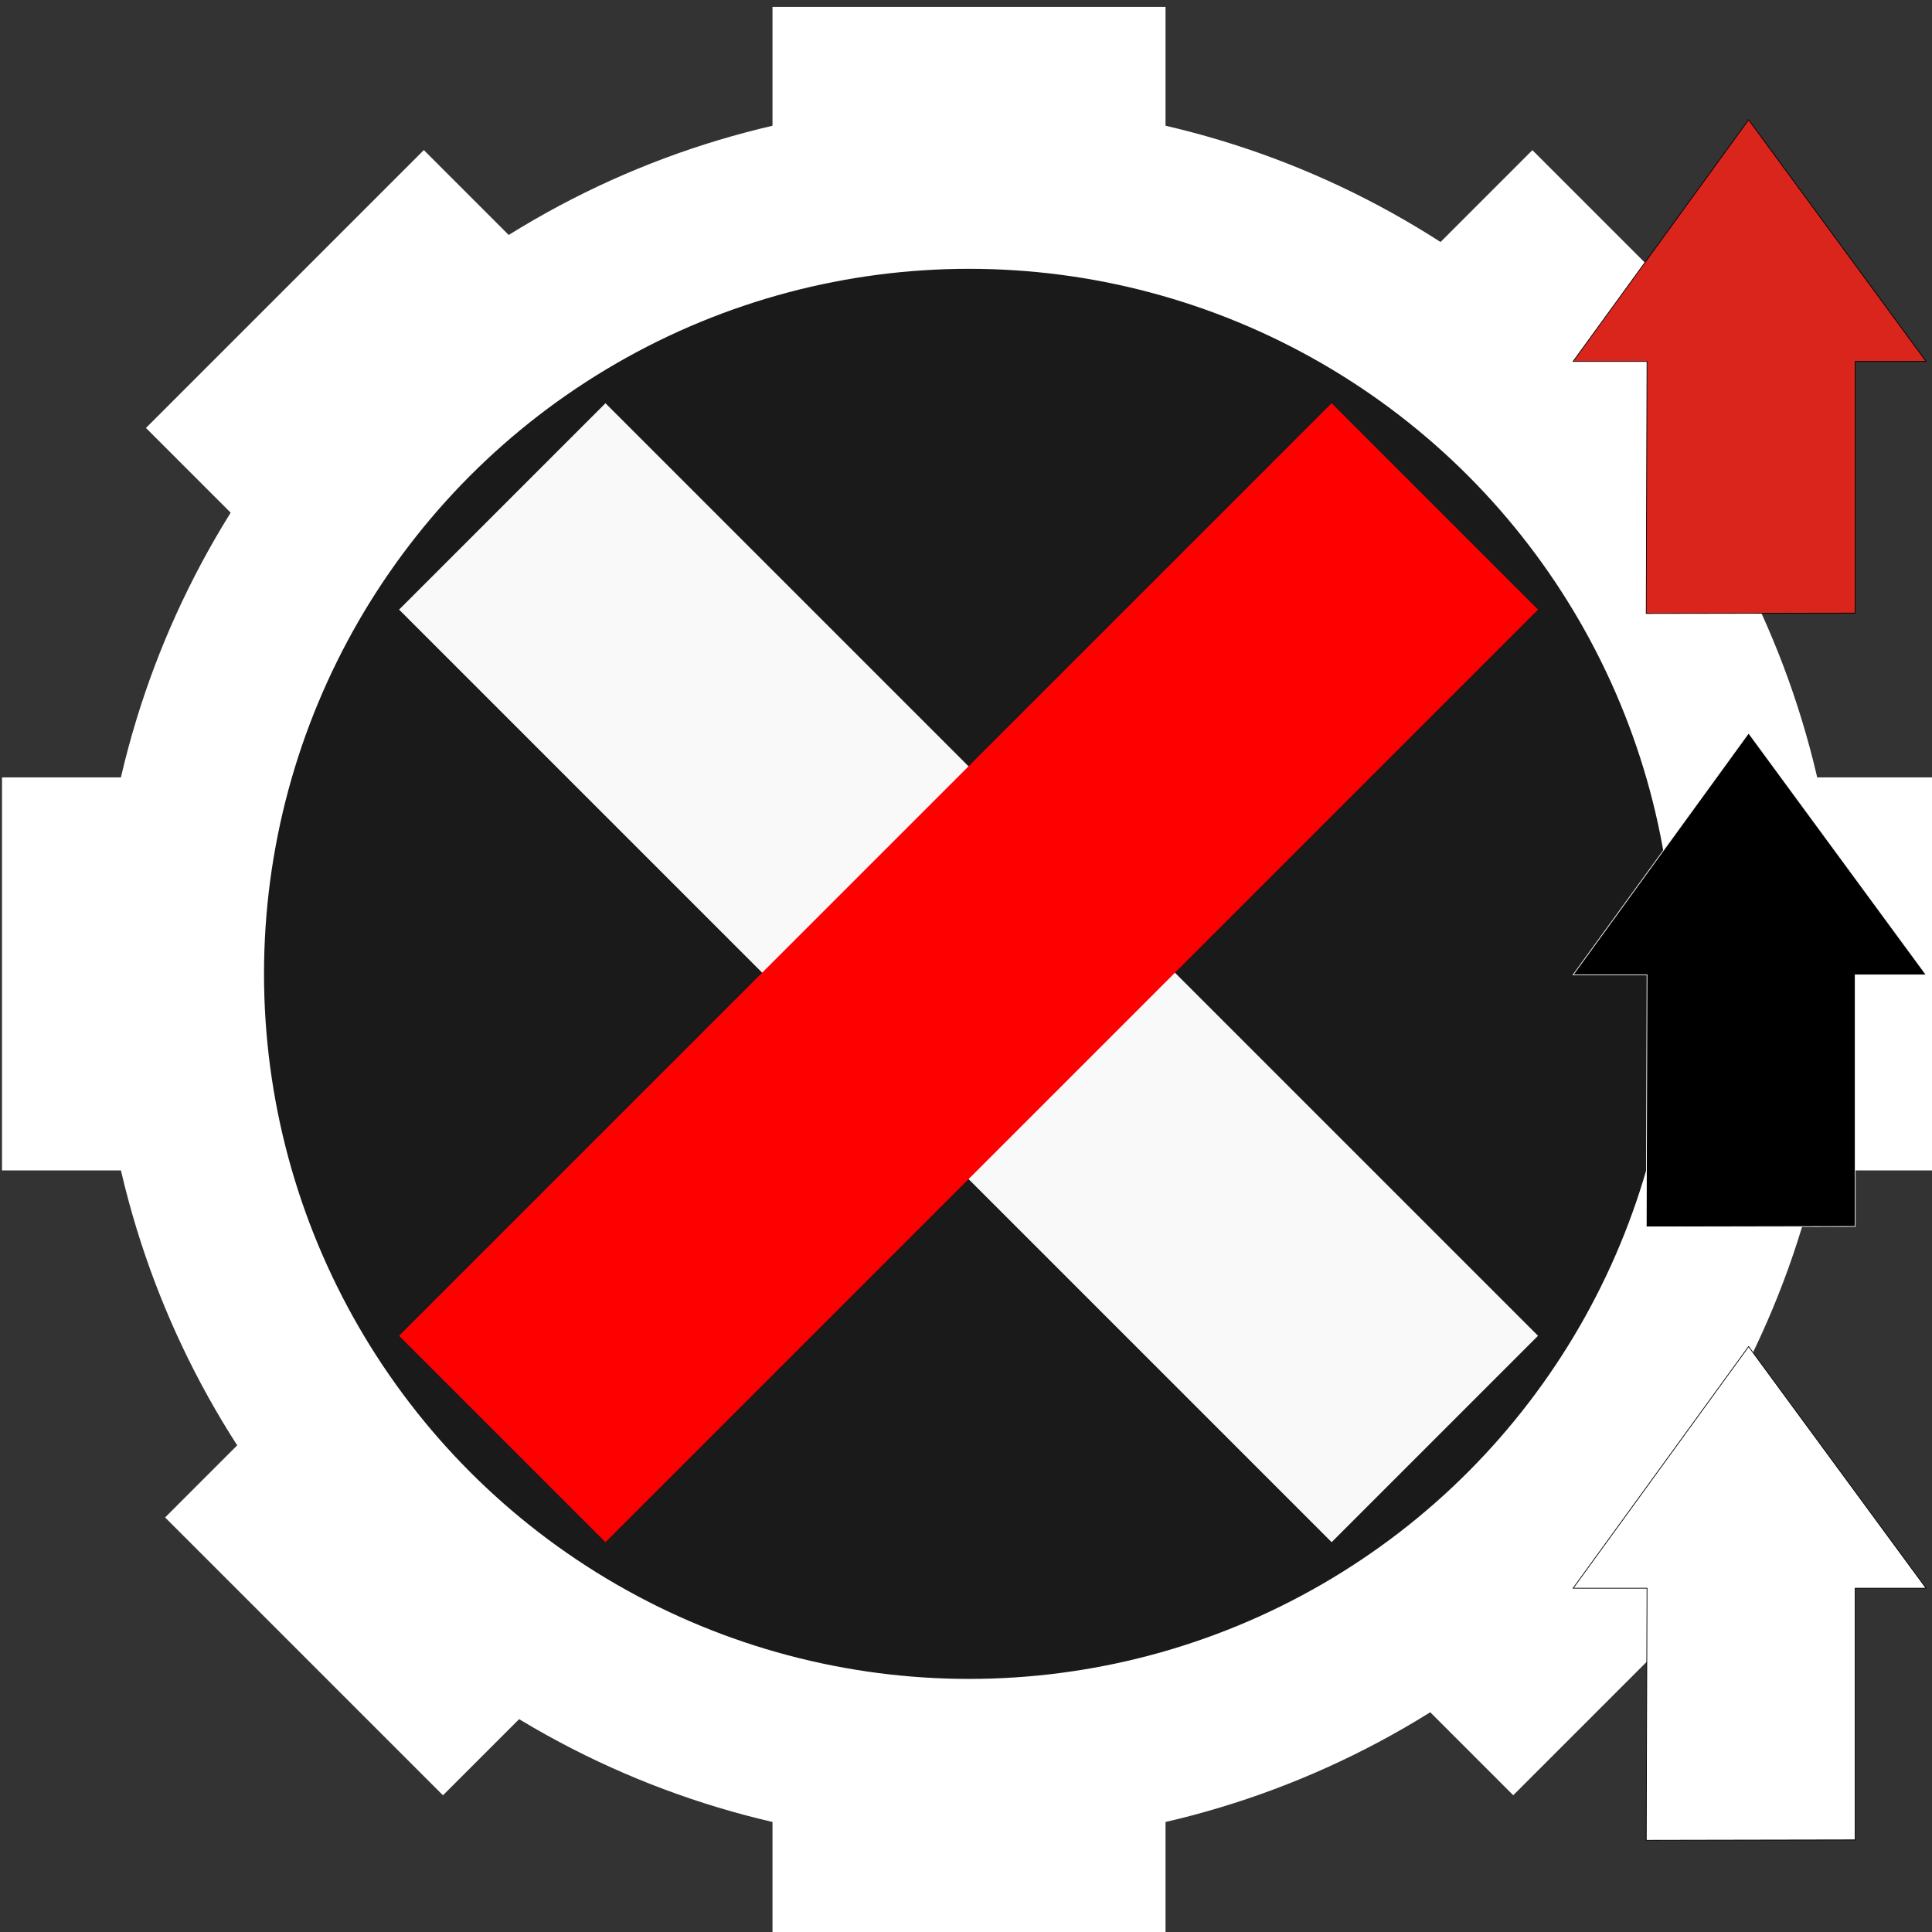 <?xml version="1.0" encoding="UTF-8" standalone="no"?>
<!-- Created with Inkscape (http://www.inkscape.org/) -->

<svg
   xmlns:dc="http://purl.org/dc/elements/1.1/"
   xmlns:cc="http://creativecommons.org/ns#"
   xmlns:rdf="http://www.w3.org/1999/02/22-rdf-syntax-ns#"
   xmlns:svg="http://www.w3.org/2000/svg"
   xmlns="http://www.w3.org/2000/svg"
   xmlns:sodipodi="http://sodipodi.sourceforge.net/DTD/sodipodi-0.dtd"
   xmlns:inkscape="http://www.inkscape.org/namespaces/inkscape"
   width="8mm"
   height="8mm"
   viewBox="0 0 8 8"
   version="1.1"
   id="svg846"
   inkscape:version="0.92.4 (5da689c313, 2019-01-14)"
   sodipodi:docname="x1.svg">
  <rect x="0" y="0" width="8" height="8" fill="#333333" stroke="none"/>
  <defs
     id="defs840" />
  <sodipodi:namedview
     id="base"
     pagecolor="#ffffff"
     bordercolor="#666666"
     borderopacity="1.0"
     inkscape:pageopacity="0.0"
     inkscape:pageshadow="2"
     inkscape:zoom="7.9195959"
     inkscape:cx="27.682472"
     inkscape:cy="45.81726"
     inkscape:document-units="mm"
     inkscape:current-layer="layer1"
     showgrid="false"
     fit-margin-top="0"
     fit-margin-left="0"
     fit-margin-right="0"
     fit-margin-bottom="0"
     inkscape:window-width="1858"
     inkscape:window-height="1057"
     inkscape:window-x="54"
     inkscape:window-y="-8"
     inkscape:window-maximized="1" />
  <g
     inkscape:label="Layer 1"
     inkscape:groupmode="layer"
     id="layer1"
     transform="translate(-25.098,-92.301)">
    <g
       id="g840"
       transform="matrix(0.364,0,0,0.364,15.971,63.828)">
      <ellipse
         ry="8.962"
         rx="8.962"
         id="_196670520"
         class="fil0 str0"
         cx="36.098"
         cy="89.301"
         style="clip-rule:evenodd;fill:#1a1a1a;fill-rule:evenodd;stroke:#ffffff;stroke-width:1.883;stroke-miterlimit:4;stroke-dasharray:none;image-rendering:optimizeQuality;shape-rendering:geometricPrecision;text-rendering:geometricPrecision" />
      <rect
         style="clip-rule:evenodd;fill:#f9f9f9;fill-rule:evenodd;stroke:none;stroke-width:0.022;image-rendering:optimizeQuality;shape-rendering:geometricPrecision;text-rendering:geometricPrecision"
         y="81.168"
         x="-39.281"
         height="15.005"
         width="3.321"
         transform="matrix(0.707,-0.707,0.707,0.707,0,0)"
         class="fil0 str0"
         id="_196666080" />
      <rect
         style="clip-rule:evenodd;fill:#ff0000;fill-rule:evenodd;stroke:none;stroke-width:0.022;image-rendering:optimizeQuality;shape-rendering:geometricPrecision;text-rendering:geometricPrecision"
         y="-45.123"
         x="-90.331"
         height="15.005"
         width="3.321"
         transform="matrix(-0.707,-0.707,0.707,-0.707,0,0)"
         class="fil2 str1"
         id="_196664592" />
      <rect
         y="78.301"
         x="33.862"
         height="1.556"
         width="4.471"
         id="rect875"
         style="clip-rule:evenodd;opacity:1;fill:#ffffff;fill-rule:evenodd;stroke:none;stroke-width:0;stroke-miterlimit:4;stroke-dasharray:none;image-rendering:optimizeQuality;shape-rendering:geometricPrecision;text-rendering:geometricPrecision" />
      <rect
         style="clip-rule:evenodd;opacity:1;fill:#ffffff;fill-rule:evenodd;stroke:none;stroke-width:0;stroke-miterlimit:4;stroke-dasharray:none;image-rendering:optimizeQuality;shape-rendering:geometricPrecision;text-rendering:geometricPrecision"
         id="rect881"
         width="4.471"
         height="1.556"
         x="33.862"
         y="98.746" />
      <rect
         transform="rotate(90)"
         style="clip-rule:evenodd;opacity:1;fill:#ffffff;fill-rule:evenodd;stroke:none;stroke-width:0;stroke-miterlimit:4;stroke-dasharray:none;image-rendering:optimizeQuality;shape-rendering:geometricPrecision;text-rendering:geometricPrecision"
         id="rect885"
         width="4.471"
         height="1.556"
         x="87.066"
         y="-47.098" />
      <rect
         y="-26.653"
         x="87.066"
         height="1.556"
         width="4.471"
         id="rect889"
         style="clip-rule:evenodd;opacity:1;fill:#ffffff;fill-rule:evenodd;stroke:none;stroke-width:0;stroke-miterlimit:4;stroke-dasharray:none;image-rendering:optimizeQuality;shape-rendering:geometricPrecision;text-rendering:geometricPrecision"
         transform="rotate(90)" />
      <rect
         y="-99.67"
         x="35.385"
         height="1.556"
         width="4.471"
         id="rect893"
         style="clip-rule:evenodd;opacity:1;fill:#ffffff;fill-rule:evenodd;stroke:none;stroke-width:0;stroke-miterlimit:4;stroke-dasharray:none;image-rendering:optimizeQuality;shape-rendering:geometricPrecision;text-rendering:geometricPrecision"
         transform="matrix(-0.707,0.707,-0.707,-0.707,0,0)" />
      <rect
         transform="matrix(-0.707,0.707,-0.707,-0.707,0,0)"
         style="clip-rule:evenodd;opacity:1;fill:#ffffff;fill-rule:evenodd;stroke:none;stroke-width:0;stroke-miterlimit:4;stroke-dasharray:none;image-rendering:optimizeQuality;shape-rendering:geometricPrecision;text-rendering:geometricPrecision"
         id="rect895"
         width="4.471"
         height="1.556"
         x="35.385"
         y="-79.226" />
      <rect
         y="-28.023"
         x="-91.06"
         height="1.556"
         width="4.471"
         id="rect897"
         style="clip-rule:evenodd;opacity:1;fill:#ffffff;fill-rule:evenodd;stroke:none;stroke-width:0;stroke-miterlimit:4;stroke-dasharray:none;image-rendering:optimizeQuality;shape-rendering:geometricPrecision;text-rendering:geometricPrecision"
         transform="matrix(-0.707,-0.707,0.707,-0.707,0,0)" />
      <rect
         transform="matrix(-0.707,-0.707,0.707,-0.707,0,0)"
         style="clip-rule:evenodd;opacity:1;fill:#ffffff;fill-rule:evenodd;stroke:none;stroke-width:0;stroke-miterlimit:4;stroke-dasharray:none;image-rendering:optimizeQuality;shape-rendering:geometricPrecision;text-rendering:geometricPrecision"
         id="rect899"
         width="4.471"
         height="1.556"
         x="-91.06"
         y="-48.467" />
      <polygon
         transform="matrix(0.109,0,0,0.11,24.318,74.004)"
         id="_196665264"
         class="fil2 str0"
         points="171.116,75.726 178.83,75.726 178.747,101.794 200.556,101.754 200.556,75.726 207.953,75.726 189.431,50.734 "
         style="clip-rule:evenodd;fill:#da251d;fill-rule:evenodd;stroke:#000000;stroke-width:0.076;image-rendering:optimizeQuality;shape-rendering:geometricPrecision;text-rendering:geometricPrecision" />
      <polygon
         transform="matrix(0.109,0,0,0.11,24.318,74.004)"
         id="_196665048"
         class="fil0 str2"
         points="200.556,228.625 200.556,202.598 207.953,202.598 189.431,177.606 171.116,202.598 178.83,202.598 178.747,228.666 "
         style="clip-rule:evenodd;fill:#ffffff;fill-rule:evenodd;stroke:#000000;stroke-width:0.076;image-rendering:optimizeQuality;shape-rendering:geometricPrecision;text-rendering:geometricPrecision" />
      <polygon
         transform="matrix(0.109,0,0,0.11,24.318,74.004)"
         id="_196666392"
         class="fil1 str1"
         points="207.953,139.162 189.431,114.17 171.116,139.162 178.83,139.162 178.747,165.23 200.556,165.189 200.556,139.162 "
         style="clip-rule:evenodd;fill:#000000;fill-rule:evenodd;stroke:#f9f9f9;stroke-width:0.076;image-rendering:optimizeQuality;shape-rendering:geometricPrecision;text-rendering:geometricPrecision" />
    </g>
  </g>
</svg>
